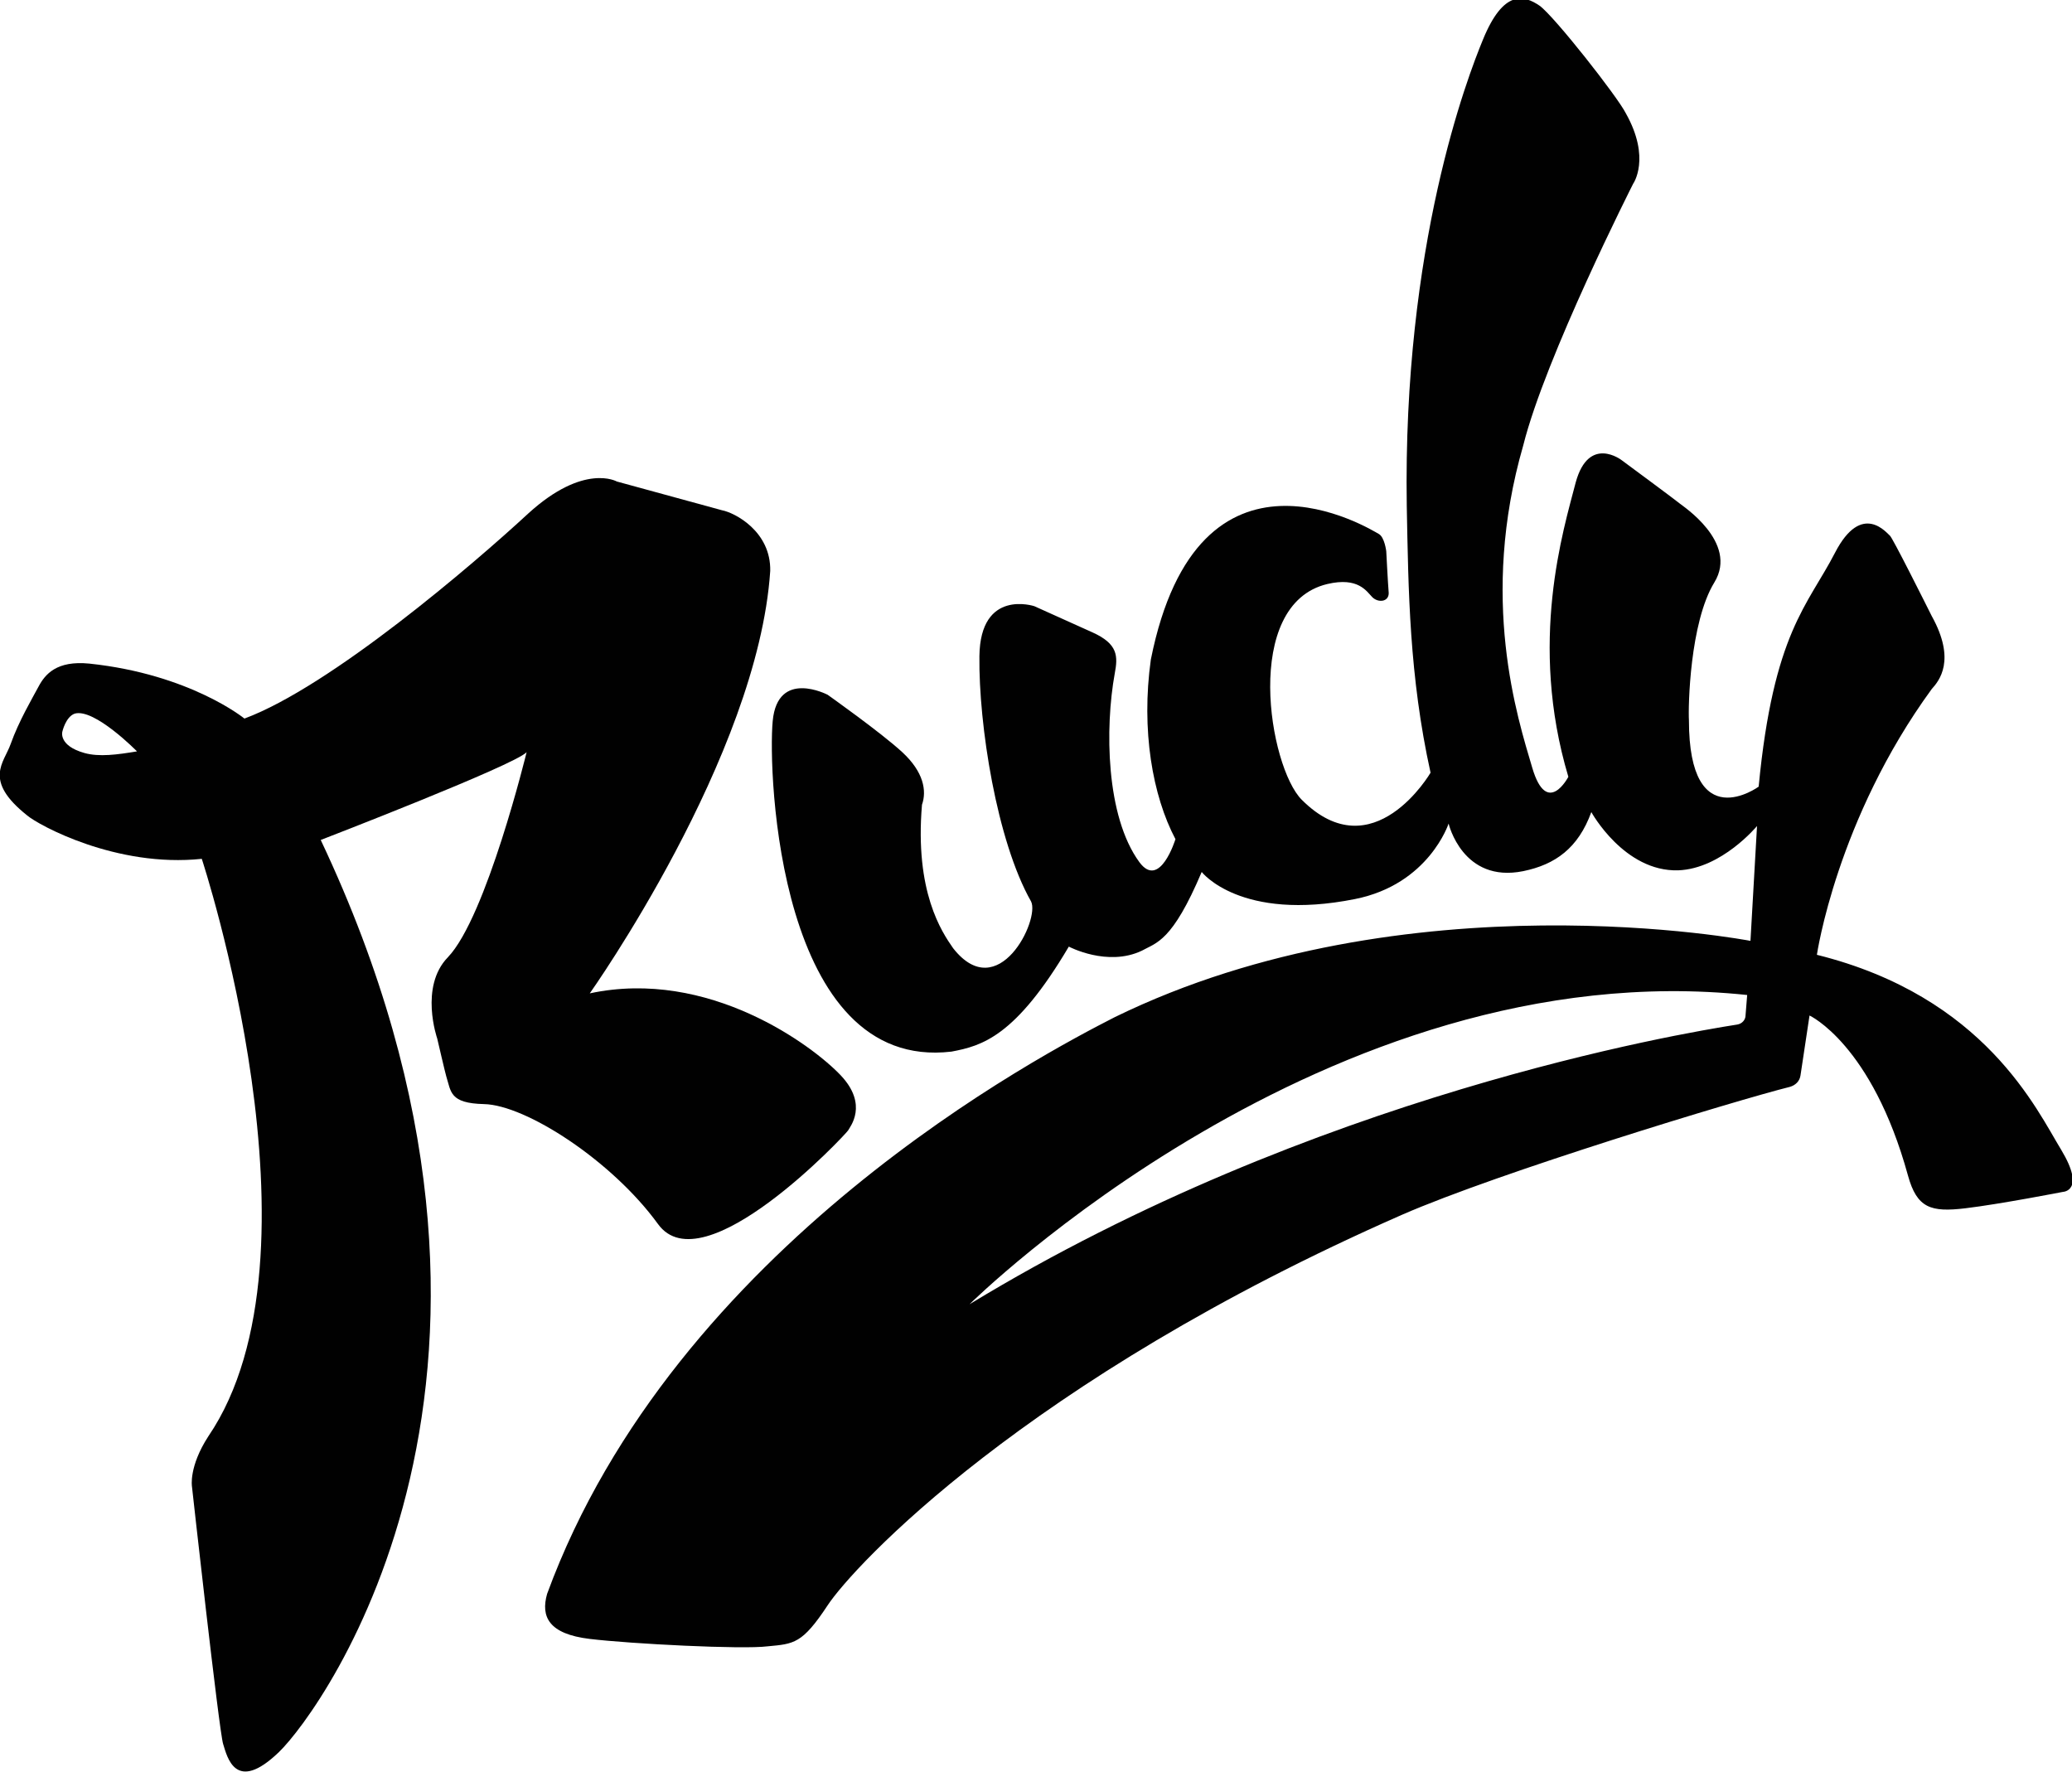 <?xml version="1.0" encoding="utf-8"?>
<!-- Generator: Adobe Illustrator 19.2.0, SVG Export Plug-In . SVG Version: 6.00 Build 0)  -->
<svg version="1.1" xmlns="http://www.w3.org/2000/svg" xmlns:xlink="http://www.w3.org/1999/xlink" x="0px" y="0px" width="252.6px"
	 height="216px" viewBox="0 0 252.6 216" enable-background="new 0 0 252.6 216" xml:space="preserve">
<g id="Layer_1">
</g>
<g id="Isolation_Mode">
	<g>
		<path fill="#010101" d="M102.5,131.1c-3.4-3.6-16.1-13.1-30.6-10c0,0,20.5-28.9,22-51.5c0.1-4.8-4.3-7.1-5.9-7.4
			c-1.5-0.4-12.8-3.5-12.8-3.5s-4-2.3-10.8,3.9c-6.7,6.2-24.1,21.1-34.6,25c0,0-6.6-5.4-18.9-6.7c-4-0.4-5.4,1.3-6.2,2.8
			c-0.8,1.5-2.4,4.2-3.4,7c-0.8,2.3-3.4,4.4,2,8.7c1.4,1.2,10.9,6.4,21.3,5.3c0,0,15.9,48.2,0.8,70.4c-2.4,3.7-2,6.1-2,6.1
			s3.3,29.8,3.8,31.4c0.5,1.6,1.5,6.1,6.8,1s35.6-46.7,5.1-111.2c0,0,23.6-9.1,25.1-10.7c0,0-4.9,20.1-9.6,25
			c-3.5,3.6-1.3,9.9-1.3,9.9s1,4.3,1.1,4.6c0.6,1.9,0.4,3.3,4.6,3.4c5.1,0.1,15.6,6.9,21.2,14.6c5.5,7.7,23-11,23.2-11.4
			S105.9,134.7,102.5,131.1z M10.3,91.8c-3.2-0.9-2.7-2.6-2.7-2.6S8,87.4,9.1,87c2.4-0.7,7.6,4.6,7.6,4.6
			C14.3,92,12.1,92.3,10.3,91.8z"/>
		<g>
			<path fill="#010101" d="M251.3,140.2c-3-4.9-9.3-18.7-29.8-23.8c0,0,2.4-16.5,14-32.4c0.9-1,3-3.5,0-8.9
				c-0.7-1.4-4.8-9.6-5.1-9.8c-0.3-0.2-3.4-4.3-6.7,2.1c-3.3,6.4-7.5,9.7-9.3,28.5c0,0-8.5,6.2-8.5-8.1c-0.1-1.6,0.1-11.9,3.1-16.8
				c3-4.9-4-9.4-4.2-9.6c-0.2-0.2-7.1-5.3-7.1-5.3s-4-3.1-5.6,2.7c-1.5,5.8-5.8,19.5-0.9,35.9c0,0-2.6,5-4.4-1.1
				c-1.8-6.1-6.5-20.6-1.1-39.3c2.7-10.8,13.4-31.9,13.4-31.9s2.2-3.1-0.9-8.6c-1-2-8.7-11.8-10.5-13.1c-1.9-1.3-4.4-2-6.9,4.1
				c-1.9,4.6-9.8,25.1-9.3,56.9c0.2,10.3,0.3,20.7,2.9,32.5c0,0-7,12-15.7,3.3c-4-4-7.3-23.8,3.1-26.3c3.8-0.9,4.8,0.9,5.5,1.6
				c0.7,0.7,2,0.6,2-0.5c-0.1-1.2-0.3-5.1-0.3-5.1s-0.2-1.7-0.9-2.1c-0.9-0.5-22-13.7-27.8,15.3c-1.2,8.6,0.2,16.6,3,21.9
				c0,0-1.9,6.2-4.4,2.8c-4.1-5.6-4.2-16.4-3-23c0.4-2.1,0.4-3.6-2.7-5c-3.1-1.4-7.1-3.2-7.1-3.2s-6.6-2.2-6.7,6.1
				c-0.1,8.3,2.1,22.5,6.3,29.9c1.1,2.2-4,12.7-9.5,5.7c-1.4-2-4.7-6.9-3.8-17.5c0.6-1.7,0.2-4-2.4-6.4s-9.1-7-9.1-7
				s-6.1-3.2-6.7,3.2c-0.6,6.3,0.7,42.8,21.8,40.3c3.7-0.7,7.8-1.8,14.3-12.8c0,0,4.7,2.5,8.9,0.5c1.8-1,3.7-1.1,7.3-9.6
				c0,0,4.7,6.1,18.7,3.3c9-1.8,11.4-9.2,11.4-9.2s1.7,7.3,9.1,5.8c3.9-0.8,6.7-2.8,8.3-7.2c0,0,4,7.3,10.6,7.1
				c5.3-0.2,9.6-5.4,9.6-5.4l-0.8,14c0,0-41.9-8.1-77.5,9.3c-8.6,4.4-53.6,27.8-69.2,70.3c-0.8,2.8,0.2,4.9,5.2,5.5
				s18.6,1.3,21.7,0.9c3.2-0.3,4.2-0.3,7.3-5s24-27.4,70-47.6c11.9-5.2,40.9-14,47.3-15.6c0.7-0.2,1.2-0.7,1.3-1.4l1.1-7.3
				c0,0,7.6,3.5,12,19.5c1.1,4,2.8,4.5,7,4c4.2-0.5,11.9-2,11.9-2S254.3,145.2,251.3,140.2z M211.8,124.9c-7,1.1-51.7,8.6-93.6,34.1
				c0,0,43.5-43.1,94.8-37.7l-0.2,2.5C212.8,124.3,212.4,124.8,211.8,124.9z"/>
		</g>
	</g>
</g>
</svg>
